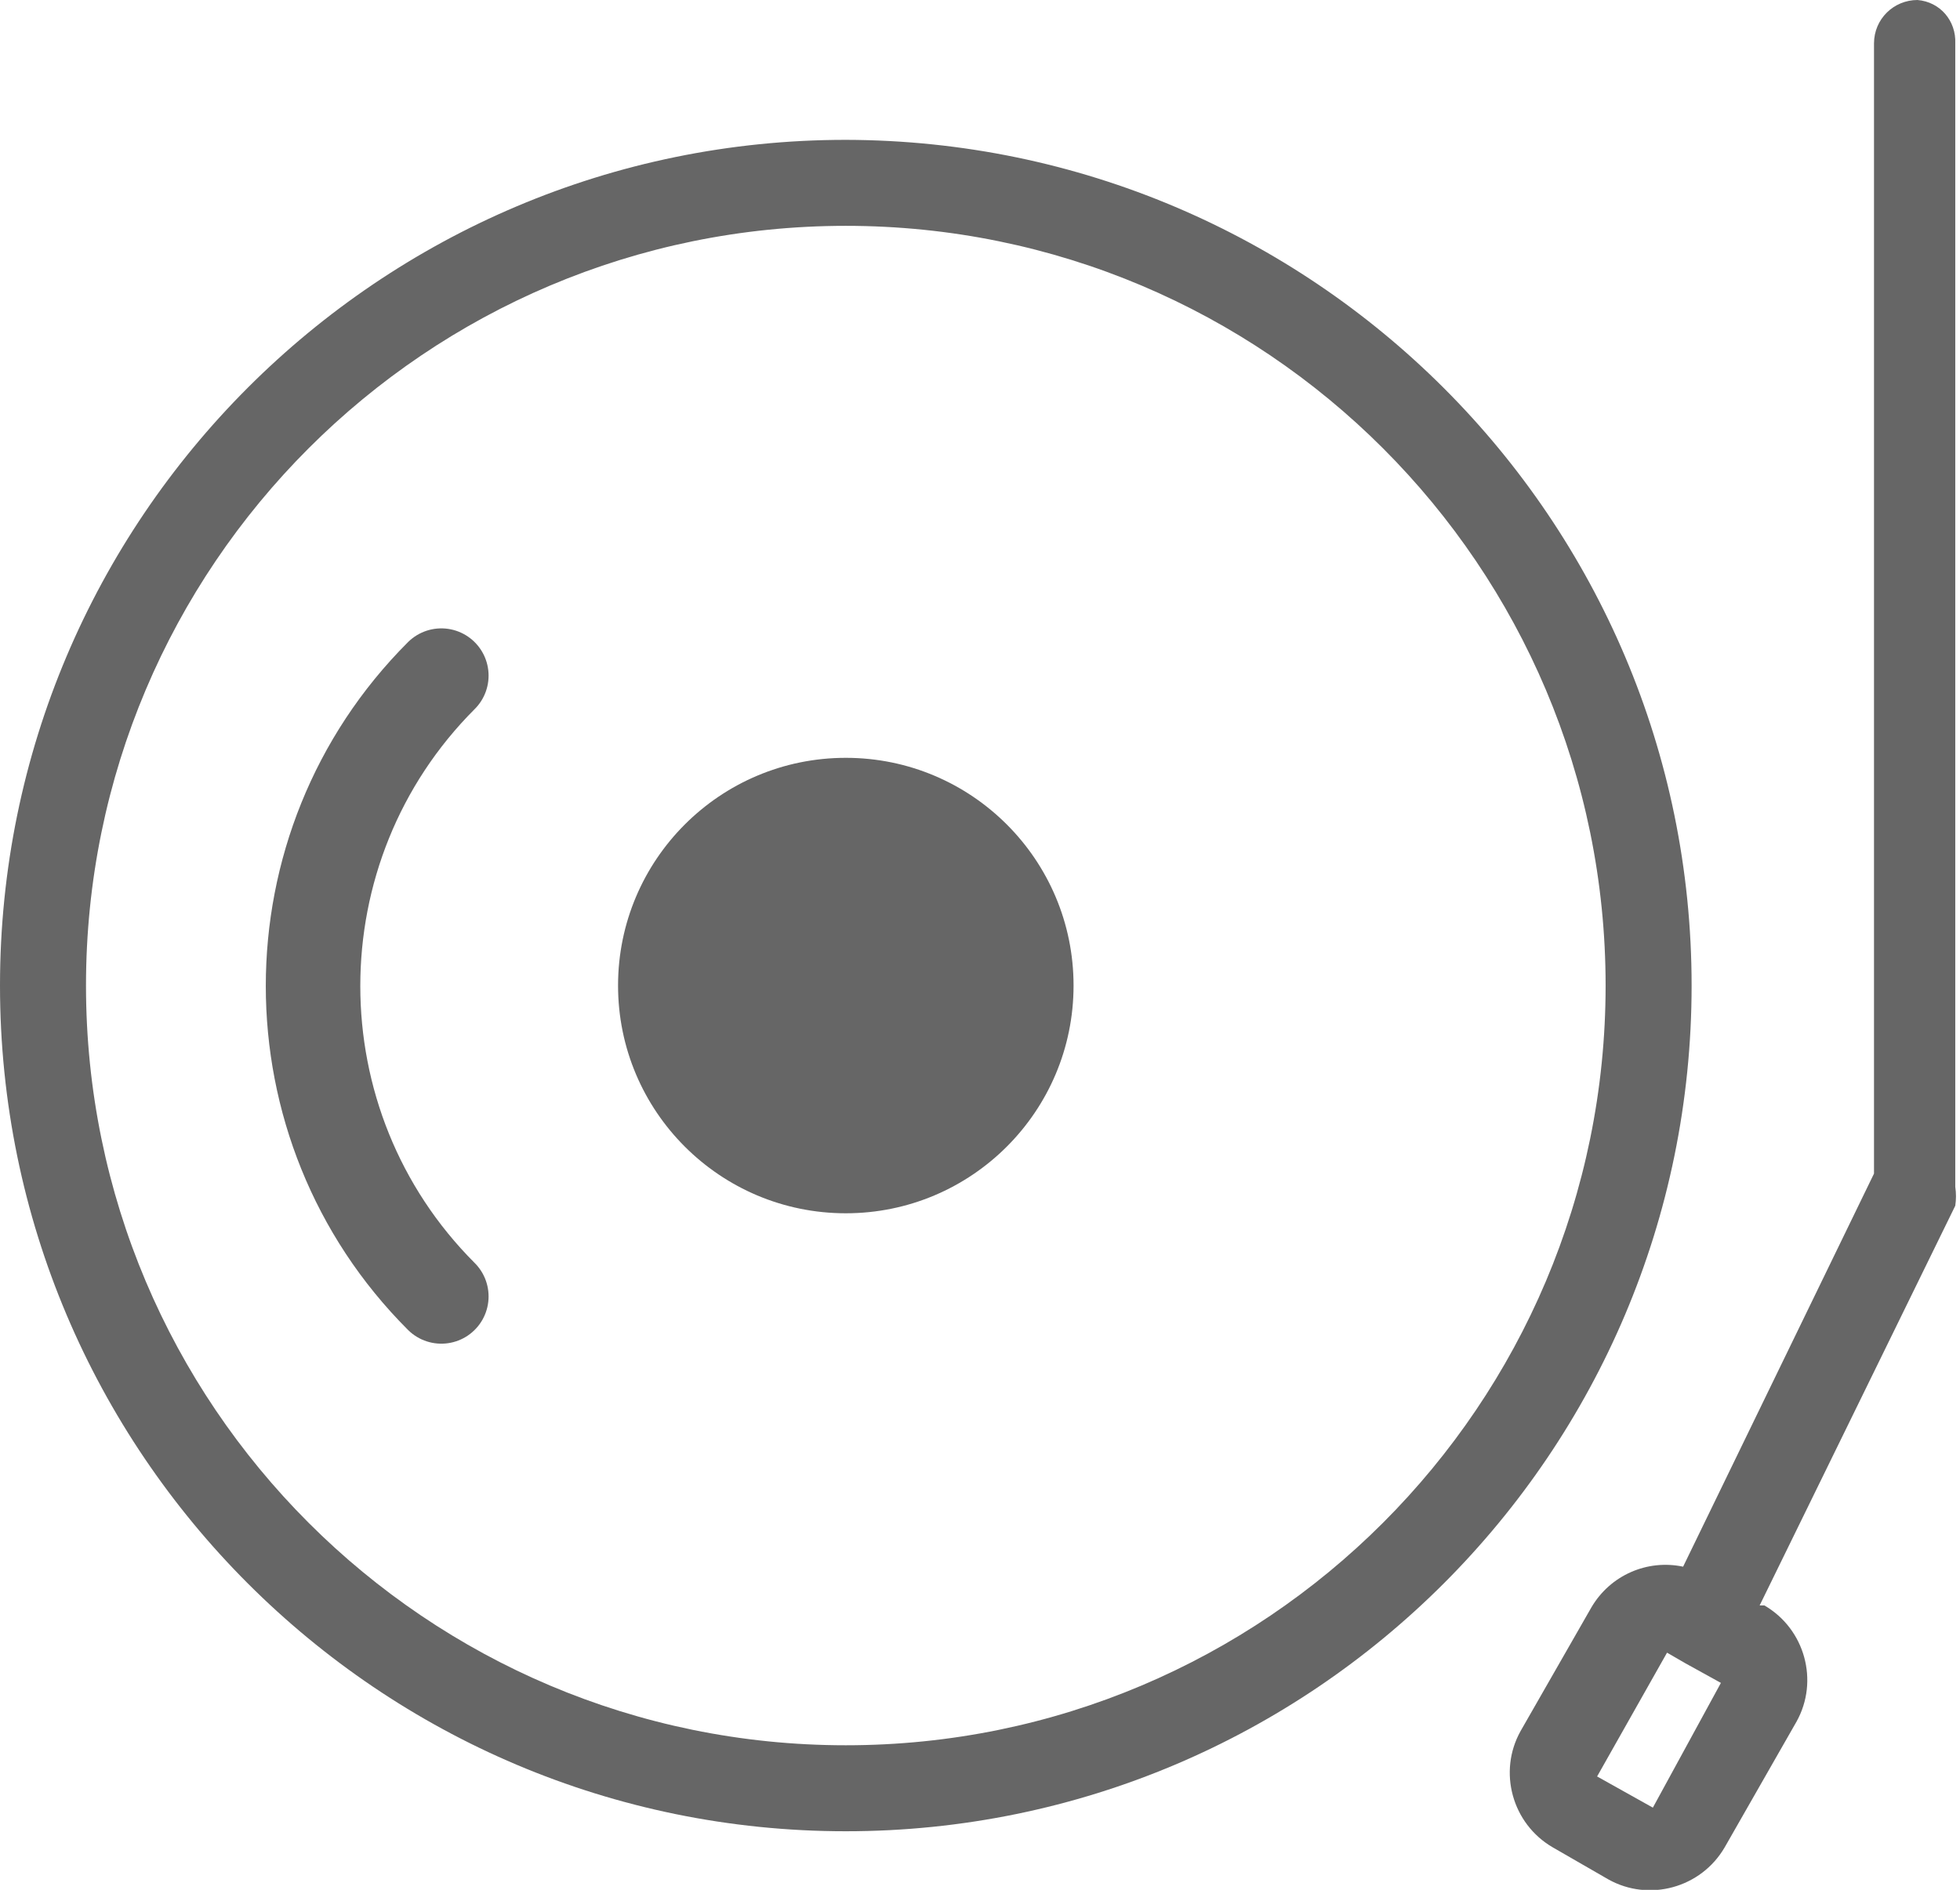 <?xml version="1.0" encoding="utf-8"?>
<!-- Generator: Adobe Illustrator 21.1.0, SVG Export Plug-In . SVG Version: 6.00 Build 0)  -->
<svg version="1.1" id="图层_1" xmlns="http://www.w3.org/2000/svg" xmlns:xlink="http://www.w3.org/1999/xlink" x="0px" y="0px"
	 viewBox="0 0 207.4 200" style="enable-background:new 0 0 207.4 200;" xml:space="preserve">
<style type="text/css">
	.st0{fill:#666666;}
	.st1{fill:none;stroke:#666666;stroke-width:10;stroke-linecap:round;stroke-miterlimit:10;}
</style>
<path class="st0" d="M89.5,14.8C40.1,14.8,0,54.9,0,104.3s40.1,89.5,89.5,89.5s89.5-40.1,89.5-89.5l0,0
	C179,54.9,138.9,14.9,89.5,14.8z M89.5,184.7c-44.4,0-80.4-36-80.4-80.4s36-80.4,80.4-80.4c44.4,0,80.4,36,80.4,80.4
	C169.9,148.7,133.9,184.7,89.5,184.7z"/>
<path class="st0" d="M202.9,0c-2.5,0-4.6,2-4.6,4.6c0,0,0,0,0,0v119.6l-20.2,41.6c-3.8-0.8-7.7,0.9-9.7,4.3l-7.5,13.1
	c-2.4,4.3-0.9,9.8,3.4,12.3l5.9,3.4c4.3,2.4,9.8,0.9,12.3-3.4l7.6-13.3c2.4-4.3,0.9-9.8-3.4-12.3h-0.5l20.7-42.3
	c0.1-0.7,0.1-1.3,0-2V4.6C207,2.2,205.3,0.2,202.9,0z M174.9,191.3L169,188l7.4-13.1l1.9,1.1l3.8,2.1L174.9,191.3z"/>
<circle class="st0" cx="89.5" cy="104.3" r="24.1"/>
<path class="st1" d="M46.7,71.5c-18.1,18.1-18.1,47.6,0,65.7"/>
</svg>

